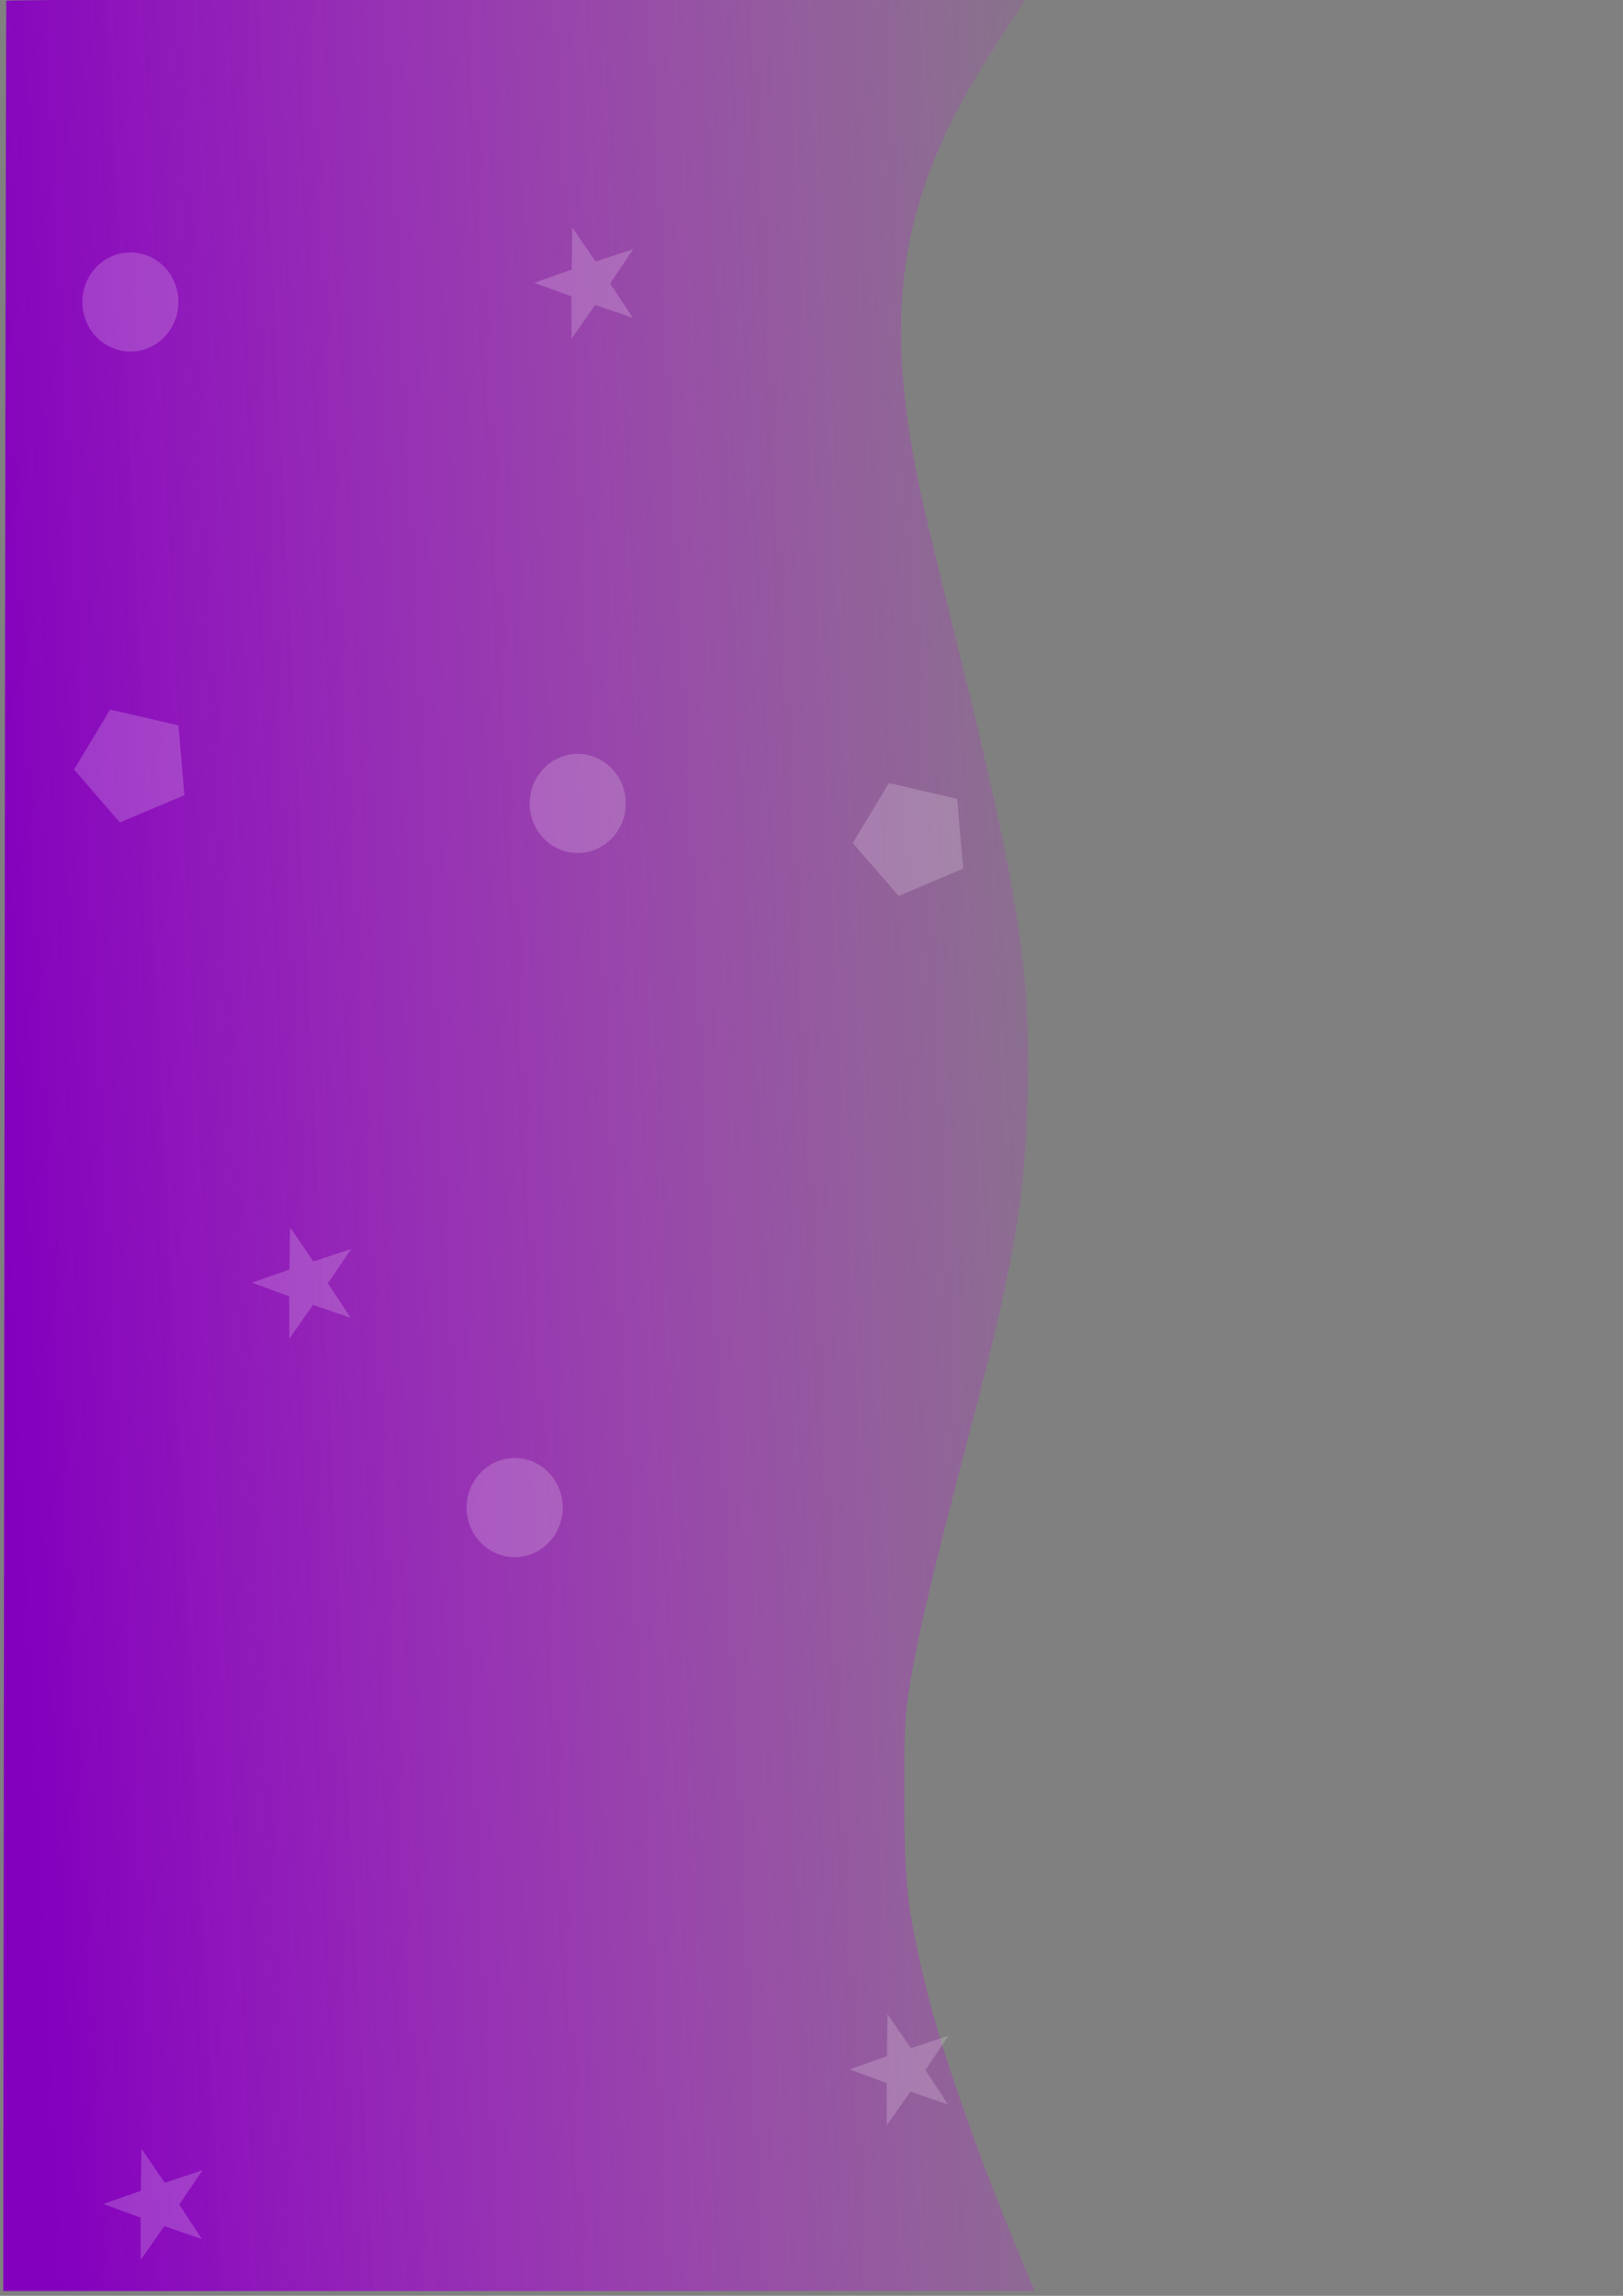 <?xml version="1.0" encoding="UTF-8" standalone="no"?>
<svg
   xmlns:dc="http://purl.org/dc/elements/1.1/"
   xmlns:cc="http://creativecommons.org/ns#"
   xmlns:rdf="http://www.w3.org/1999/02/22-rdf-syntax-ns#"
   xmlns:svg="http://www.w3.org/2000/svg"
   xmlns="http://www.w3.org/2000/svg"
   xmlns:xlink="http://www.w3.org/1999/xlink"
   xmlns:sodipodi="http://sodipodi.sourceforge.net/DTD/sodipodi-0.dtd"
   xmlns:inkscape="http://www.inkscape.org/namespaces/inkscape"
   width="210mm"
   height="297mm"
   viewBox="0 0 210 297"
   version="1.1"
   id="svg8"
   inkscape:version="1.0.1 (3bc2e813f5, 2020-09-07)"
   sodipodi:docname="background-body.svg">
  <rect x="0" y="0" width="210" height="297" fill="#808080" stroke="none"/>
  <defs
     id="defs2">
    <linearGradient
       inkscape:collect="always"
       id="linearGradient904">
      <stop
         style="stop-color:#8300bd;stop-opacity:1;"
         offset="0"
         id="stop900" />
      <stop
         style="stop-color:#dc0df3;stop-opacity:0"
         offset="1"
         id="stop902" />
    </linearGradient>
    <inkscape:path-effect
       effect="bspline"
       id="path-effect894"
       is_visible="true"
       lpeversion="1"
       weight="33.333"
       steps="2"
       helper_size="0"
       apply_no_weight="true"
       apply_with_weight="true"
       only_selected="false" />
    <linearGradient
       inkscape:collect="always"
       xlink:href="#linearGradient904"
       id="linearGradient906"
       x1="-1.652"
       y1="561.585"
       x2="583.611"
       y2="532.221"
       gradientUnits="userSpaceOnUse"
       gradientTransform="matrix(0.265,0,0,0.265,0.298,-0.198)" />
    <linearGradient
       inkscape:collect="always"
       xlink:href="#linearGradient904"
       id="linearGradient1001"
       gradientUnits="userSpaceOnUse"
       gradientTransform="matrix(0.265,0,0,0.265,0.298,-0.198)"
       x1="-1.652"
       y1="561.585"
       x2="583.611"
       y2="532.221" />
  </defs>
  <sodipodi:namedview
     id="base"
     pagecolor="#ffffff"
     bordercolor="#666666"
     borderopacity="1.0"
     inkscape:pageopacity="0.0"
     inkscape:pageshadow="2"
     inkscape:zoom="0.47584683"
     inkscape:cx="237.4847"
     inkscape:cy="497.16106"
     inkscape:document-units="mm"
     inkscape:current-layer="layer1"
     inkscape:document-rotation="0"
     showgrid="false"
     showguides="false"
     inkscape:window-width="1366"
     inkscape:window-height="705"
     inkscape:window-x="-8"
     inkscape:window-y="-8"
     inkscape:window-maximized="1" />
  <g
     inkscape:label="Layer 1"
     inkscape:groupmode="layer"
     id="layer1">
    <g
       id="g999"
       transform="translate(0.556,-0.556)">
      <path
         style="fill:url(#linearGradient1001);fill-opacity:1;stroke:none;stroke-width:1.468;stroke-miterlimit:4;stroke-dasharray:none;stroke-opacity:0.361"
         d="M 66.604,296.934 H -0.139 l 0.161,-148.099 C 0.111,67.38 0.218,0.696 0.26,0.648 0.406,0.48 132.236,-0.301 132.401,-0.135 c 0.091,0.092 -1.475,2.625 -3.481,5.63 -12.89,19.308 -15.541,34.014 -10.486,58.171 0.536,2.564 2.61,11.217 4.608,19.229 8.15,32.682 9.788,43.005 9.404,59.24 -0.304,12.839 -1.79,21.729 -6.884,41.176 -5.136,19.606 -7.01,27.333 -8.042,33.151 -1.005,5.666 -1.079,6.803 -1.071,16.572 0.009,11.443 0.389,14.692 2.937,25.129 2.085,8.537 7.673,24.175 13.334,37.315 l 0.628,1.457 z"
         id="path898" />
      <path
         sodipodi:type="star"
         style="fill:#fffcff;fill-opacity:0.193;stroke:none;stroke-width:1;stroke-miterlimit:4;stroke-dasharray:none;stroke-opacity:0.361"
         id="path908"
         sodipodi:sides="5"
         sodipodi:cx="26.803511"
         sodipodi:cy="258.3237"
         sodipodi:r1="35.358093"
         sodipodi:r2="13.797253"
         sodipodi:arg1="-0.62152662"
         sodipodi:arg2="0.0094690337"
         inkscape:flatsided="false"
         inkscape:rounded="0"
         inkscape:randomized="0"
         d="m 55.549,237.736 -14.949,20.719 14.667,20.846 -24.324,-7.815 -15.294,20.391 -0.084,-25.549 -24.119,-8.244 24.272,-7.975 0.387,-25.486 15.085,20.62 z"
         inkscape:transform-center-x="0.43907246"
         inkscape:transform-center-y="0.32676261"
         transform="matrix(0.2,0,0,0.214,14.523,230.445)" />
      <path
         sodipodi:type="star"
         style="fill:#fffcff;fill-opacity:0.193;stroke:none;stroke-width:1;stroke-miterlimit:4;stroke-dasharray:none;stroke-opacity:0.361"
         id="path908-8"
         sodipodi:sides="5"
         sodipodi:cx="26.803511"
         sodipodi:cy="258.3237"
         sodipodi:r1="35.358093"
         sodipodi:r2="13.797253"
         sodipodi:arg1="-0.62152662"
         sodipodi:arg2="0.0094690337"
         inkscape:flatsided="false"
         inkscape:rounded="0"
         inkscape:randomized="0"
         d="m 55.549,237.736 -14.949,20.719 14.667,20.846 -24.324,-7.815 -15.294,20.391 -0.084,-25.549 -24.119,-8.244 24.272,-7.975 0.387,-25.486 15.085,20.62 z"
         inkscape:transform-center-x="0.43907246"
         inkscape:transform-center-y="0.32676261"
         transform="matrix(0.2,0,0,0.214,111.058,213.039)" />
      <path
         sodipodi:type="star"
         style="fill:#fffcff;fill-opacity:0.193;stroke:none;stroke-width:1;stroke-miterlimit:4;stroke-dasharray:none;stroke-opacity:0.361"
         id="path908-7"
         sodipodi:sides="5"
         sodipodi:cx="26.803511"
         sodipodi:cy="258.3237"
         sodipodi:r1="35.358093"
         sodipodi:r2="13.797253"
         sodipodi:arg1="-0.62152662"
         sodipodi:arg2="0.0094690337"
         inkscape:flatsided="false"
         inkscape:rounded="0"
         inkscape:randomized="0"
         d="m 55.549,237.736 -14.949,20.719 14.667,20.846 -24.324,-7.815 -15.294,20.391 -0.084,-25.549 -24.119,-8.244 24.272,-7.975 0.387,-25.486 15.085,20.62 z"
         inkscape:transform-center-x="0.43907246"
         inkscape:transform-center-y="0.32676261"
         transform="matrix(0.2,0,0,0.214,33.755,111.263)" />
      <path
         sodipodi:type="star"
         style="fill:#fffcff;fill-opacity:0.193;stroke:none;stroke-width:1;stroke-miterlimit:4;stroke-dasharray:none;stroke-opacity:0.361"
         id="path908-6"
         sodipodi:sides="5"
         sodipodi:cx="26.803511"
         sodipodi:cy="258.3237"
         sodipodi:r1="35.358093"
         sodipodi:r2="13.797253"
         sodipodi:arg1="-0.62152662"
         sodipodi:arg2="0.0094690337"
         inkscape:flatsided="false"
         inkscape:rounded="0"
         inkscape:randomized="0"
         d="m 55.549,237.736 -14.949,20.719 14.667,20.846 -24.324,-7.815 -15.294,20.391 -0.084,-25.549 -24.119,-8.244 24.272,-7.975 0.387,-25.486 15.085,20.62 z"
         inkscape:transform-center-x="0.43907246"
         inkscape:transform-center-y="0.32676261"
         transform="matrix(0.2,0,0,0.214,70.27,-18.093)" />
      <ellipse
         style="fill:#fffcff;fill-opacity:0.193;stroke:none;stroke-width:1;stroke-miterlimit:4;stroke-dasharray:none;stroke-opacity:0.361"
         id="path943"
         cx="66.038"
         cy="195.588"
         rx="6.215"
         ry="6.41" />
      <ellipse
         style="fill:#fffcff;fill-opacity:0.193;stroke:none;stroke-width:1;stroke-miterlimit:4;stroke-dasharray:none;stroke-opacity:0.361"
         id="path943-5"
         cx="16.315"
         cy="39.623"
         rx="6.215"
         ry="6.41" />
      <ellipse
         style="fill:#fffcff;fill-opacity:0.193;stroke:none;stroke-width:1;stroke-miterlimit:4;stroke-dasharray:none;stroke-opacity:0.361"
         id="path943-4"
         cx="74.195"
         cy="104.495"
         rx="6.215"
         ry="6.41" />
      <path
         sodipodi:type="star"
         style="fill:#fffcff;fill-opacity:0.193;stroke:none;stroke-width:1;stroke-miterlimit:4;stroke-dasharray:none;stroke-opacity:0.361"
         id="path966"
         sodipodi:sides="5"
         sodipodi:cx="16.703638"
         sodipodi:cy="99.444916"
         sodipodi:r1="7.7106452"
         sodipodi:r2="6.2380433"
         sodipodi:arg1="-0.7140907"
         sodipodi:arg2="-0.085772168"
         inkscape:flatsided="true"
         inkscape:rounded="0"
         inkscape:randomized="0"
         d="m 22.53,94.395 0.777,9.031 -8.349,3.529 -5.937,-6.85 4.68,-7.763 z"
         inkscape:transform-center-x="0.53946432"
         inkscape:transform-center-y="0.20411935" />
      <path
         sodipodi:type="star"
         style="fill:#fffcff;fill-opacity:0.193;stroke:none;stroke-width:1;stroke-miterlimit:4;stroke-dasharray:none;stroke-opacity:0.361"
         id="path966-0"
         sodipodi:sides="5"
         sodipodi:cx="117.46493"
         sodipodi:cy="108.95222"
         sodipodi:r1="7.7106452"
         sodipodi:r2="6.2380433"
         sodipodi:arg1="-0.7140907"
         sodipodi:arg2="-0.085772168"
         inkscape:flatsided="true"
         inkscape:rounded="0"
         inkscape:randomized="0"
         d="m 123.292,103.902 0.777,9.031 -8.349,3.529 -5.937,-6.85 4.68,-7.763 z"
         inkscape:transform-center-x="0.53946432"
         inkscape:transform-center-y="0.20411935" />
    </g>
  </g>
</svg>
